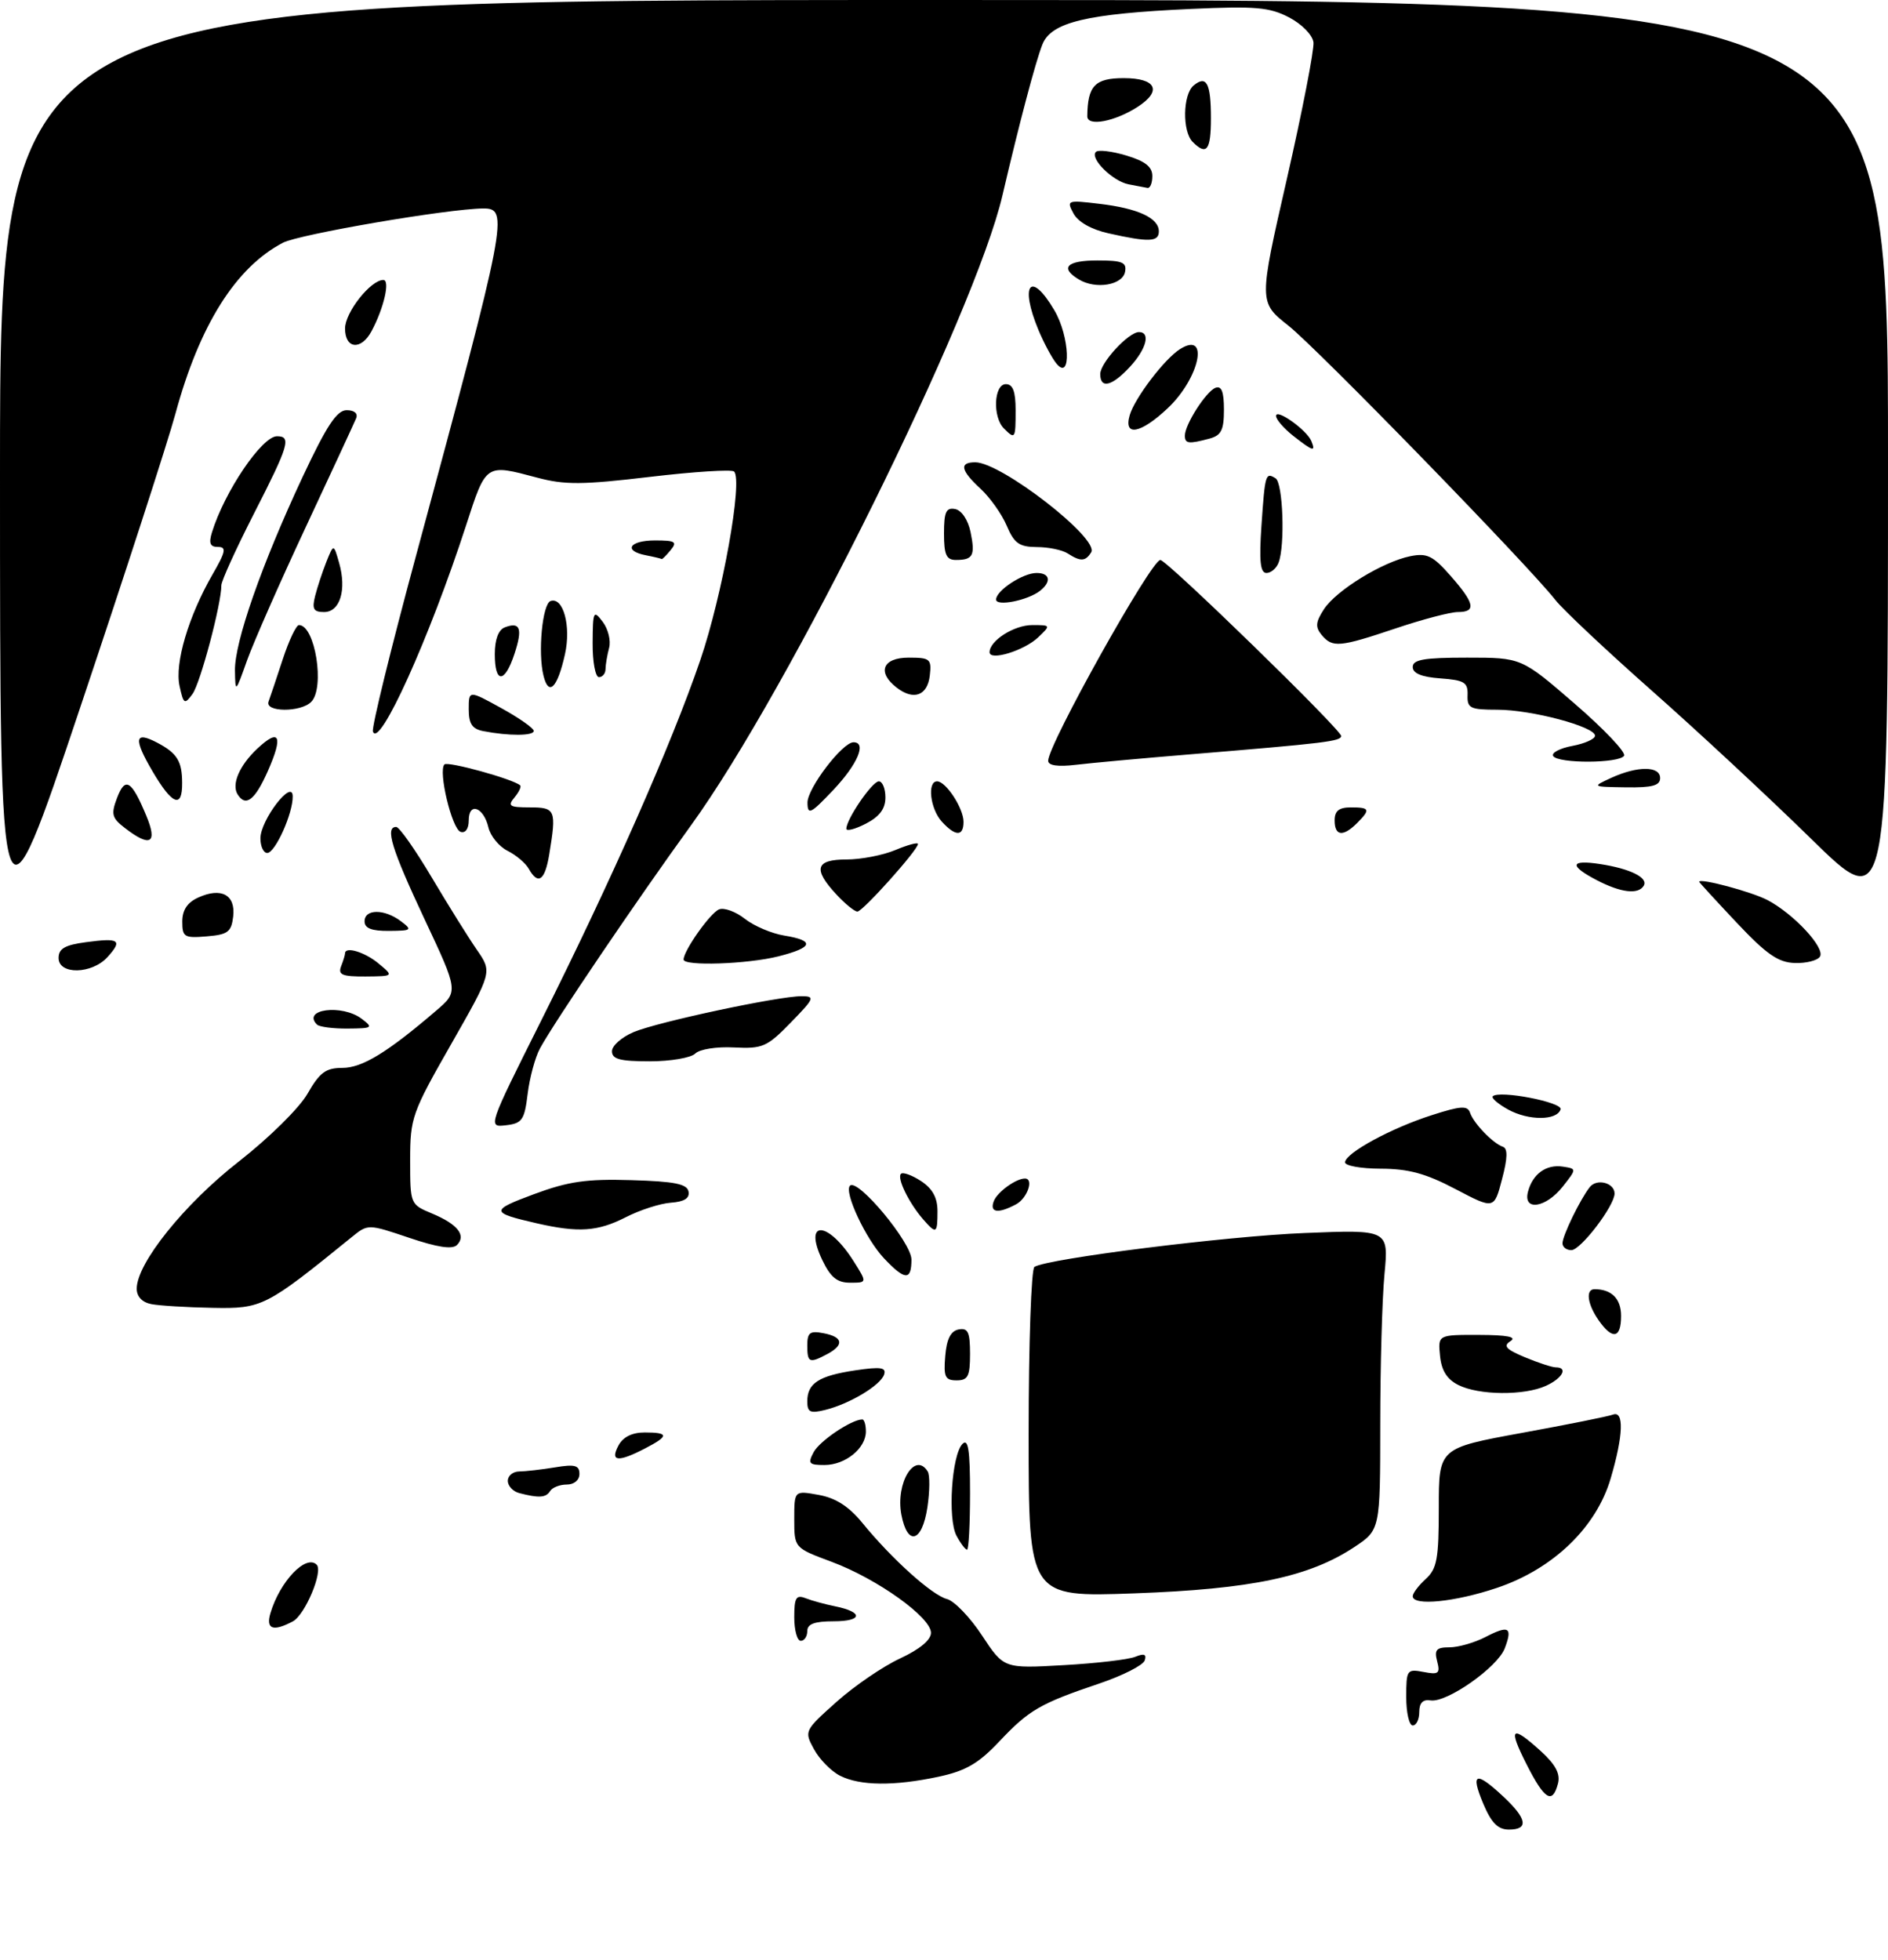 <?xml version="1.0" encoding="UTF-8" standalone="no"?>
<!DOCTYPE svg PUBLIC "-//W3C//DTD SVG 1.1//EN" "http://www.w3.org/Graphics/SVG/1.1/DTD/svg11.dtd" >
<svg xmlns="http://www.w3.org/2000/svg" xmlns:xlink="http://www.w3.org/1999/xlink" version="1.1" viewBox="0 0 290 301">
 <g >
 <path fill="currentColor"
d=" M 227.82 276.99 C 225.84 272.26 226.67 271.96 230.89 275.90 C 234.57 279.33 234.85 281.00 231.75 280.99 C 230.08 280.98 229.07 279.96 227.82 276.99 Z  M 234.50 271.00 C 231.61 265.31 232.13 264.82 236.68 268.95 C 238.94 271.01 239.70 272.44 239.31 273.92 C 238.46 277.16 237.25 276.42 234.50 271.00 Z  M 129.03 272.72 C 127.67 272.03 125.87 270.20 125.03 268.65 C 123.51 265.86 123.55 265.79 128.50 261.37 C 131.25 258.91 135.64 255.92 138.25 254.71 C 141.26 253.31 143.00 251.87 143.00 250.77 C 143.00 248.38 134.73 242.47 127.75 239.87 C 122.00 237.73 122.00 237.73 122.00 233.32 C 122.00 228.91 122.00 228.91 125.75 229.59 C 128.37 230.06 130.39 231.36 132.45 233.88 C 136.98 239.43 143.17 245.00 145.45 245.58 C 146.58 245.87 149.01 248.39 150.84 251.18 C 154.19 256.26 154.19 256.26 163.34 255.74 C 168.38 255.46 173.35 254.88 174.39 254.45 C 175.74 253.90 176.15 254.06 175.83 255.02 C 175.58 255.75 172.44 257.35 168.85 258.56 C 159.76 261.63 158.06 262.61 153.48 267.47 C 150.31 270.83 148.34 271.98 144.18 272.87 C 137.35 274.33 132.12 274.28 129.03 272.72 Z  M 216.00 260.64 C 216.00 256.46 216.11 256.30 218.65 256.78 C 220.97 257.23 221.24 257.02 220.75 255.15 C 220.29 253.38 220.62 253.00 222.64 253.00 C 223.99 253.00 226.47 252.29 228.14 251.43 C 231.77 249.55 232.37 249.90 231.13 253.16 C 230.02 256.07 222.23 261.54 219.75 261.15 C 218.56 260.96 218.00 261.53 218.00 262.94 C 218.00 264.07 217.55 265.00 217.00 265.00 C 216.45 265.00 216.00 263.04 216.00 260.64 Z  M 122.00 248.39 C 122.00 245.37 122.28 244.89 123.75 245.46 C 124.71 245.84 126.75 246.39 128.27 246.70 C 132.65 247.58 132.52 249.00 128.06 249.00 C 125.12 249.00 124.00 249.41 124.00 250.50 C 124.00 251.32 123.55 252.00 123.00 252.00 C 122.45 252.00 122.00 250.38 122.00 248.39 Z  M 41.54 247.75 C 42.99 242.87 47.00 238.67 48.64 240.31 C 49.67 241.33 46.86 248.00 44.99 249.01 C 41.95 250.63 40.80 250.22 41.54 247.75 Z  M 217.00 245.15 C 217.00 244.69 217.90 243.50 219.00 242.50 C 220.72 240.94 221.00 239.42 221.00 231.55 C 221.00 222.40 221.00 222.40 233.75 220.07 C 240.76 218.79 247.06 217.53 247.75 217.26 C 249.48 216.60 249.35 220.46 247.40 227.07 C 245.19 234.58 238.58 240.95 229.96 243.86 C 223.51 246.04 217.00 246.69 217.00 245.15 Z  M 158.00 220.21 C 158.00 206.41 158.40 194.87 158.89 194.57 C 160.96 193.29 188.49 189.84 200.40 189.37 C 213.30 188.85 213.30 188.85 212.66 195.68 C 212.30 199.43 212.01 209.81 212.01 218.74 C 212.00 234.97 212.00 234.97 208.00 237.62 C 201.08 242.19 192.21 244.06 174.25 244.71 C 158.00 245.30 158.00 245.30 158.00 220.21 Z  M 146.92 235.86 C 145.54 233.28 146.18 223.42 147.84 221.76 C 148.72 220.88 149.00 222.68 149.00 229.30 C 149.00 234.09 148.79 238.00 148.54 238.00 C 148.28 238.00 147.55 237.04 146.92 235.86 Z  M 138.45 232.61 C 137.54 227.74 140.55 222.84 142.50 226.00 C 142.84 226.55 142.82 229.03 142.45 231.50 C 141.64 236.90 139.38 237.52 138.45 232.61 Z  M 79.75 229.31 C 78.79 229.06 78.00 228.21 78.00 227.43 C 78.00 226.64 78.79 226.00 79.75 225.99 C 80.71 225.98 83.19 225.70 85.25 225.36 C 88.30 224.85 89.00 225.04 89.00 226.37 C 89.00 227.32 88.19 228.00 87.06 228.00 C 85.99 228.00 84.84 228.45 84.50 229.00 C 83.86 230.03 82.78 230.10 79.75 229.31 Z  M 124.99 223.01 C 125.91 221.29 130.81 218.00 132.45 218.00 C 132.75 218.00 133.00 218.83 133.00 219.85 C 133.00 222.44 129.84 225.00 126.64 225.00 C 124.24 225.00 124.05 224.77 124.99 223.01 Z  M 95.00 222.00 C 95.70 220.69 97.09 220.00 99.04 220.00 C 102.77 220.00 102.77 220.55 99.05 222.47 C 94.90 224.62 93.67 224.48 95.00 222.00 Z  M 124.00 215.23 C 124.00 212.44 125.76 211.30 131.38 210.46 C 135.29 209.88 136.16 210.01 135.80 211.11 C 135.24 212.77 130.51 215.61 126.75 216.54 C 124.45 217.11 124.00 216.90 124.00 215.23 Z  M 224.00 212.71 C 222.25 211.83 221.41 210.48 221.19 208.23 C 220.87 205.00 220.87 205.00 227.19 205.02 C 231.51 205.03 233.03 205.33 232.02 205.97 C 230.84 206.71 231.31 207.23 234.23 208.45 C 236.27 209.30 238.40 210.00 238.97 210.00 C 240.90 210.00 240.01 211.68 237.45 212.84 C 234.11 214.36 227.15 214.30 224.00 212.71 Z  M 145.19 208.26 C 145.41 205.64 146.03 204.42 147.25 204.18 C 148.68 203.91 149.00 204.59 149.00 207.93 C 149.00 211.37 148.68 212.00 146.94 212.00 C 145.17 212.00 144.92 211.47 145.19 208.26 Z  M 124.00 206.64 C 124.00 204.66 124.40 204.35 126.50 204.76 C 129.49 205.33 129.71 206.55 127.07 207.96 C 124.32 209.43 124.00 209.29 124.00 206.64 Z  M 245.56 202.78 C 243.82 200.30 243.52 198.00 244.92 198.00 C 247.55 198.00 249.00 199.46 249.00 202.11 C 249.00 205.56 247.69 205.82 245.56 202.78 Z  M 23.25 200.29 C 21.84 200.02 21.00 199.14 21.00 197.92 C 21.00 194.02 28.30 184.93 36.68 178.39 C 41.36 174.73 45.99 170.16 47.25 167.95 C 49.11 164.70 50.04 164.01 52.60 164.01 C 55.64 164.00 59.49 161.65 66.96 155.25 C 70.43 152.28 70.43 152.28 65.21 141.17 C 60.13 130.34 59.11 127.00 60.86 127.00 C 61.33 127.00 63.78 130.49 66.31 134.75 C 68.84 139.01 71.97 144.03 73.26 145.89 C 75.61 149.29 75.61 149.29 69.31 160.34 C 63.27 170.92 63.00 171.68 63.00 178.18 C 63.00 184.95 63.01 184.98 66.38 186.38 C 70.30 188.02 71.66 189.74 70.19 191.21 C 69.48 191.92 67.19 191.57 62.84 190.10 C 56.52 187.97 56.52 187.97 54.01 190.01 C 40.82 200.72 40.26 201.01 32.64 200.86 C 28.71 200.79 24.49 200.53 23.25 200.29 Z  M 126.30 193.51 C 123.33 187.29 127.20 187.47 131.15 193.75 C 133.20 197.00 133.20 197.00 130.58 197.00 C 128.58 197.00 127.58 196.18 126.30 193.51 Z  M 135.78 193.25 C 132.98 190.28 129.60 183.06 130.56 182.10 C 131.75 180.92 140.00 190.84 140.00 193.44 C 140.00 196.72 139.01 196.67 135.78 193.25 Z  M 240.00 190.95 C 240.00 189.78 242.74 184.15 244.20 182.31 C 245.28 180.95 248.00 181.66 248.00 183.30 C 248.00 185.18 242.80 192.00 241.36 192.00 C 240.61 192.00 240.00 191.53 240.00 190.95 Z  M 82.50 187.89 C 75.30 186.24 75.26 185.91 82.00 183.41 C 87.31 181.44 90.06 181.04 96.99 181.25 C 103.60 181.44 105.54 181.83 105.76 183.00 C 105.96 184.03 105.11 184.56 103.07 184.71 C 101.43 184.82 98.29 185.83 96.09 186.96 C 91.81 189.14 88.87 189.34 82.50 187.89 Z  M 141.78 187.25 C 139.61 184.75 137.74 180.93 138.39 180.28 C 138.69 179.98 140.08 180.48 141.47 181.39 C 143.24 182.55 144.00 183.94 144.00 186.02 C 144.00 189.49 143.82 189.59 141.78 187.25 Z  M 152.65 184.47 C 153.18 183.08 156.05 181.00 157.43 181.00 C 158.85 181.00 157.80 184.04 156.07 184.96 C 153.31 186.44 151.97 186.25 152.65 184.47 Z  M 223.56 182.62 C 219.00 180.22 216.34 179.50 212.06 179.49 C 209.00 179.48 206.54 179.03 206.60 178.49 C 206.74 177.04 213.70 173.26 219.92 171.27 C 224.38 169.83 225.42 169.77 225.80 170.89 C 226.34 172.51 229.31 175.60 230.84 176.12 C 231.61 176.39 231.58 177.83 230.71 181.12 C 229.50 185.74 229.50 185.74 223.56 182.62 Z  M 234.70 183.03 C 235.42 180.29 237.50 178.79 240.04 179.17 C 242.20 179.50 242.20 179.50 240.03 182.25 C 237.44 185.53 233.91 186.05 234.70 183.03 Z  M 83.09 156.82 C 93.91 135.23 103.17 114.25 107.57 101.37 C 110.96 91.43 114.13 73.79 112.76 72.42 C 112.41 72.07 106.59 72.44 99.83 73.24 C 89.46 74.47 86.75 74.49 82.52 73.36 C 74.54 71.24 74.69 71.13 71.57 80.75 C 65.93 98.09 58.21 115.14 57.28 112.34 C 57.07 111.72 60.05 99.58 63.90 85.36 C 77.92 33.49 78.22 31.98 74.18 32.02 C 68.75 32.07 45.95 35.98 43.46 37.28 C 36.21 41.07 30.64 49.93 26.95 63.53 C 25.76 67.91 19.21 88.13 12.39 108.45 C -0.00 145.39 -0.00 145.39 -0.00 72.70 C 0.00 0.00 0.00 0.00 145.00 0.00 C 290.00 0.00 290.00 0.00 290.00 70.20 C 290.00 140.39 290.00 140.39 278.25 128.88 C 271.79 122.55 260.77 112.30 253.76 106.11 C 246.76 99.92 240.08 93.64 238.93 92.17 C 234.71 86.78 202.36 53.55 197.92 50.03 C 193.34 46.41 193.34 46.41 197.67 27.46 C 200.05 17.03 201.88 7.60 201.75 6.50 C 201.61 5.38 199.97 3.70 198.00 2.67 C 195.00 1.11 192.86 0.92 183.00 1.37 C 166.94 2.10 161.48 3.40 160.12 6.81 C 159.07 9.44 156.53 19.06 153.98 30.00 C 149.74 48.23 121.11 106.12 106.11 126.80 C 97.85 138.20 85.21 156.86 82.95 161.00 C 82.20 162.38 81.35 165.53 81.05 168.00 C 80.56 172.02 80.20 172.53 77.71 172.82 C 74.92 173.14 74.92 173.14 83.09 156.82 Z  M 231.66 170.41 C 230.10 169.55 229.04 168.63 229.29 168.37 C 230.27 167.39 240.07 169.29 239.71 170.38 C 239.14 172.12 234.80 172.13 231.66 170.41 Z  M 94.00 161.45 C 94.00 160.60 95.51 159.27 97.35 158.50 C 101.08 156.94 119.54 153.00 123.11 153.00 C 125.23 153.00 125.11 153.31 121.45 157.06 C 117.81 160.80 117.13 161.09 112.74 160.87 C 110.06 160.73 107.46 161.14 106.79 161.81 C 106.14 162.46 102.99 163.00 99.80 163.00 C 95.23 163.00 94.00 162.67 94.00 161.45 Z  M 48.69 157.36 C 46.32 154.99 52.53 154.18 55.56 156.47 C 57.37 157.84 57.22 157.94 53.42 157.97 C 51.17 157.99 49.05 157.71 48.69 157.36 Z  M 52.39 148.42 C 52.73 147.55 53.00 146.65 53.00 146.42 C 53.00 145.30 56.04 146.22 58.14 147.97 C 60.50 149.93 60.50 149.93 56.14 149.97 C 52.57 149.99 51.90 149.71 52.39 148.42 Z  M 9.00 147.13 C 9.00 145.69 9.97 145.13 13.23 144.70 C 18.34 144.01 18.87 144.38 16.51 146.99 C 14.11 149.64 9.00 149.73 9.00 147.13 Z  M 105.00 147.37 C 105.00 146.00 109.12 140.17 110.46 139.66 C 111.24 139.36 113.02 140.01 114.42 141.12 C 115.82 142.22 118.55 143.38 120.48 143.69 C 125.22 144.46 124.91 145.53 119.56 146.88 C 114.79 148.08 105.00 148.41 105.00 147.37 Z  M 266.75 141.70 C 263.59 138.34 261.00 135.52 261.00 135.43 C 261.00 134.80 269.07 136.96 271.50 138.24 C 275.54 140.37 280.38 145.58 279.55 146.92 C 279.18 147.51 277.45 147.96 275.69 147.90 C 273.14 147.82 271.35 146.58 266.75 141.70 Z  M 28.00 141.54 C 28.00 139.77 28.77 138.61 30.44 137.85 C 33.98 136.23 36.20 137.43 35.82 140.74 C 35.54 143.14 35.01 143.54 31.75 143.81 C 28.30 144.10 28.00 143.91 28.00 141.54 Z  M 56.00 141.50 C 56.00 139.58 59.04 139.57 61.56 141.47 C 63.38 142.84 63.26 142.94 59.75 142.97 C 57.07 142.99 56.00 142.57 56.00 141.50 Z  M 128.45 137.35 C 124.84 133.46 125.27 132.00 130.03 132.00 C 132.25 132.00 135.62 131.35 137.53 130.55 C 139.44 129.75 141.00 129.33 141.00 129.62 C 141.00 130.53 132.52 140.00 131.70 140.00 C 131.26 140.00 129.80 138.81 128.45 137.35 Z  M 245.27 135.18 C 240.98 132.94 241.16 132.00 245.75 132.70 C 250.45 133.42 253.23 134.81 252.47 136.05 C 251.62 137.42 248.97 137.10 245.27 135.18 Z  M 81.22 133.43 C 80.73 132.56 79.27 131.32 77.96 130.67 C 76.66 130.02 75.33 128.40 75.02 127.07 C 74.28 123.94 72.00 123.13 72.00 126.00 C 72.00 127.28 71.49 128.00 70.75 127.76 C 69.41 127.32 67.27 118.40 68.27 117.40 C 68.78 116.88 78.78 119.64 79.89 120.61 C 80.11 120.80 79.72 121.64 79.02 122.48 C 77.93 123.79 78.25 124.00 81.38 124.00 C 85.34 124.00 85.49 124.38 84.36 131.25 C 83.70 135.25 82.65 135.98 81.22 133.43 Z  M 40.00 128.75 C 40.01 125.94 44.91 119.55 44.96 122.28 C 45.02 124.89 42.27 131.00 41.05 131.00 C 40.47 131.00 40.00 129.99 40.00 128.75 Z  M 19.20 127.18 C 17.18 125.63 17.03 125.06 17.98 122.54 C 19.24 119.24 20.19 119.82 22.46 125.25 C 24.25 129.53 23.11 130.20 19.20 127.18 Z  M 130.00 127.28 C 130.01 125.79 133.98 120.00 134.99 120.00 C 135.54 120.00 136.00 121.11 136.00 122.47 C 136.00 124.21 135.11 125.41 133.00 126.50 C 131.35 127.35 130.00 127.70 130.00 127.28 Z  M 144.65 126.17 C 142.88 124.21 142.39 120.00 143.94 120.00 C 145.30 120.00 148.00 124.14 148.00 126.22 C 148.00 128.50 146.75 128.48 144.65 126.17 Z  M 205.00 126.00 C 205.00 124.53 205.67 124.00 207.50 124.00 C 210.42 124.00 210.54 124.31 208.43 126.43 C 206.29 128.56 205.00 128.40 205.00 126.00 Z  M 124.03 123.28 C 124.00 121.08 129.40 114.00 131.10 114.00 C 133.16 114.00 131.74 117.35 128.03 121.29 C 124.51 125.01 124.05 125.24 124.03 123.28 Z  M 23.42 118.45 C 20.47 113.41 20.67 112.23 24.16 114.07 C 27.20 115.67 27.97 116.90 27.98 120.25 C 28.01 124.24 26.46 123.63 23.42 118.45 Z  M 36.49 121.99 C 35.54 120.44 36.78 117.56 39.51 114.99 C 42.95 111.76 43.54 113.00 41.14 118.42 C 39.15 122.91 37.74 124.00 36.49 121.99 Z  M 247.50 119.46 C 251.55 117.61 255.00 117.63 255.00 119.50 C 255.00 120.65 253.79 120.98 249.75 120.92 C 244.50 120.84 244.50 120.84 247.50 119.46 Z  M 161.00 116.84 C 161.00 114.33 176.83 86.01 178.23 86.00 C 179.23 86.00 206.00 112.06 206.00 113.03 C 206.00 113.85 203.70 114.13 182.50 115.88 C 175.35 116.47 167.59 117.18 165.25 117.46 C 162.47 117.79 161.00 117.57 161.00 116.84 Z  M 238.57 116.11 C 238.27 115.62 239.59 114.92 241.51 114.56 C 243.43 114.20 245.00 113.50 245.00 112.99 C 245.00 111.60 235.23 109.00 229.99 109.00 C 225.81 109.00 225.35 108.77 225.42 106.75 C 225.49 104.80 224.93 104.46 221.25 104.19 C 218.36 103.98 217.00 103.42 217.00 102.44 C 217.00 101.30 218.74 101.00 225.35 101.00 C 233.70 101.00 233.70 101.00 241.87 108.07 C 246.36 111.95 249.78 115.55 249.46 116.07 C 248.72 117.26 239.30 117.29 238.57 116.11 Z  M 74.25 112.29 C 72.53 111.96 72.00 111.17 72.00 108.93 C 72.00 106.00 72.00 106.00 76.99 108.75 C 79.73 110.26 81.98 111.84 81.99 112.25 C 82.00 113.03 78.17 113.05 74.25 112.29 Z  M 41.25 107.75 C 41.50 107.06 42.49 104.14 43.43 101.25 C 44.38 98.36 45.50 96.00 45.92 96.00 C 48.41 96.00 49.94 105.66 47.80 107.80 C 46.17 109.43 40.64 109.39 41.25 107.75 Z  M 27.58 105.36 C 26.81 101.87 28.95 94.65 32.63 88.25 C 34.69 84.69 34.82 84.00 33.47 84.00 C 32.27 84.00 32.04 83.44 32.56 81.75 C 34.49 75.49 40.24 67.00 42.55 67.00 C 44.79 67.00 44.38 68.38 39.00 78.90 C 36.25 84.29 34.00 89.23 34.00 89.90 C 34.00 92.79 30.77 104.93 29.57 106.58 C 28.35 108.25 28.19 108.16 27.58 105.36 Z  M 137.75 105.62 C 134.67 103.26 135.56 101.00 139.57 101.00 C 142.86 101.00 143.11 101.21 142.82 103.74 C 142.46 106.84 140.35 107.62 137.75 105.62 Z  M 36.09 103.00 C 36.01 98.64 40.20 86.67 46.48 73.25 C 50.18 65.36 51.74 63.00 53.25 63.00 C 54.43 63.00 55.01 63.50 54.70 64.25 C 54.42 64.94 50.94 72.44 46.98 80.92 C 43.01 89.40 38.95 98.63 37.95 101.42 C 36.17 106.43 36.15 106.45 36.09 103.00 Z  M 83.49 103.81 C 82.59 100.25 83.31 92.72 84.58 92.30 C 86.53 91.66 87.74 96.19 86.78 100.48 C 85.63 105.65 84.29 107.00 83.49 103.81 Z  M 76.00 100.47 C 76.00 98.21 76.56 96.72 77.54 96.35 C 79.91 95.44 80.31 96.53 79.02 100.43 C 77.52 105.00 76.00 105.01 76.00 100.47 Z  M 91.03 98.75 C 91.06 93.84 91.16 93.63 92.58 95.50 C 93.41 96.60 93.86 98.40 93.56 99.50 C 93.27 100.60 93.02 102.06 93.01 102.75 C 93.01 103.44 92.55 104.00 92.00 104.00 C 91.45 104.00 91.01 101.64 91.03 98.75 Z  M 152.00 100.17 C 152.00 98.40 155.76 96.00 158.55 96.00 C 161.42 96.00 161.42 96.02 159.47 97.88 C 157.32 99.93 152.00 101.56 152.00 100.17 Z  M 203.00 97.51 C 202.01 96.30 202.08 95.53 203.37 93.55 C 205.28 90.64 212.41 86.27 216.64 85.42 C 219.20 84.91 220.10 85.35 222.82 88.45 C 226.53 92.67 226.79 94.00 223.93 94.00 C 222.79 94.00 218.50 95.12 214.41 96.50 C 205.72 99.42 204.67 99.51 203.00 97.51 Z  M 48.40 91.54 C 48.74 90.19 49.52 87.83 50.13 86.29 C 51.25 83.50 51.25 83.50 52.09 86.45 C 53.27 90.59 52.23 94.00 49.78 94.00 C 48.16 94.00 47.90 93.54 48.40 91.54 Z  M 153.00 92.08 C 153.00 90.70 157.12 88.00 159.22 88.00 C 161.29 88.00 161.54 89.33 159.75 90.74 C 157.87 92.22 153.00 93.18 153.00 92.08 Z  M 193.76 80.75 C 194.31 72.78 194.39 72.50 195.93 73.46 C 197.07 74.16 197.41 83.77 196.39 86.42 C 196.06 87.29 195.22 88.00 194.53 88.00 C 193.58 88.00 193.39 86.17 193.76 80.75 Z  M 99.25 85.29 C 95.68 84.61 96.64 83.00 100.62 83.00 C 103.73 83.00 104.07 83.21 103.00 84.50 C 102.32 85.33 101.70 85.94 101.63 85.86 C 101.56 85.79 100.49 85.53 99.25 85.29 Z  M 145.00 81.93 C 145.00 78.62 145.32 77.92 146.71 78.18 C 147.71 78.38 148.69 79.84 149.08 81.72 C 149.82 85.33 149.46 86.00 146.83 86.00 C 145.36 86.00 145.00 85.21 145.00 81.93 Z  M 164.00 85.00 C 163.18 84.47 161.04 84.02 159.26 84.02 C 156.57 84.00 155.79 83.46 154.64 80.75 C 153.88 78.96 152.07 76.41 150.63 75.08 C 147.55 72.24 147.30 71.00 149.80 71.00 C 153.79 71.00 168.90 82.73 167.61 84.82 C 166.73 86.24 165.98 86.28 164.00 85.00 Z  M 198.63 66.93 C 197.19 65.79 196.00 64.42 196.00 63.88 C 196.00 62.67 200.73 66.04 201.43 67.75 C 202.13 69.46 201.69 69.33 198.63 66.93 Z  M 182.00 66.90 C 182.00 65.20 185.25 60.12 186.70 59.56 C 187.63 59.21 188.00 60.16 188.00 62.91 C 188.00 66.06 187.59 66.88 185.75 67.37 C 182.57 68.22 182.00 68.15 182.00 66.90 Z  M 154.20 65.80 C 152.44 64.04 152.66 59.00 154.50 59.00 C 155.58 59.00 156.00 60.11 156.00 63.00 C 156.00 67.41 155.93 67.53 154.20 65.80 Z  M 173.53 63.75 C 174.32 61.10 178.88 55.11 181.25 53.62 C 185.81 50.74 184.29 58.05 179.36 62.70 C 175.19 66.63 172.54 67.11 173.53 63.75 Z  M 169.00 57.45 C 169.00 55.71 173.35 51.00 174.95 51.00 C 176.77 51.00 176.09 53.61 173.55 56.35 C 170.79 59.33 169.00 59.76 169.00 57.45 Z  M 162.27 55.84 C 161.60 55.02 160.36 52.71 159.52 50.71 C 156.57 43.64 158.31 41.46 161.95 47.65 C 164.32 51.65 164.59 58.66 162.27 55.84 Z  M 53.00 50.45 C 53.00 47.98 56.93 43.00 58.88 43.00 C 59.96 43.00 58.96 47.34 57.07 50.86 C 55.47 53.85 53.00 53.61 53.00 50.45 Z  M 165.75 42.94 C 162.73 41.14 163.83 40.00 168.57 40.00 C 172.39 40.00 173.09 40.29 172.81 41.75 C 172.43 43.79 168.33 44.48 165.75 42.94 Z  M 170.25 35.83 C 167.63 35.25 165.58 34.08 164.89 32.79 C 163.80 30.76 163.92 30.71 168.85 31.30 C 174.80 32.00 178.00 33.48 178.00 35.54 C 178.00 37.17 176.48 37.23 170.25 35.83 Z  M 173.35 28.31 C 170.90 27.83 167.35 24.31 168.33 23.33 C 168.69 22.97 170.79 23.22 172.99 23.88 C 175.90 24.75 177.00 25.62 177.00 27.04 C 177.00 28.12 176.66 28.94 176.25 28.86 C 175.84 28.79 174.53 28.54 173.35 28.31 Z  M 183.20 21.80 C 181.58 20.18 181.68 14.51 183.34 13.13 C 185.32 11.49 186.00 12.77 186.00 18.17 C 186.00 23.09 185.34 23.94 183.20 21.80 Z  M 167.01 17.86 C 167.06 13.17 168.18 12.00 172.62 12.00 C 177.60 12.00 178.55 13.95 174.75 16.41 C 171.23 18.68 167.00 19.48 167.01 17.86 Z "/>
</g>
</svg>